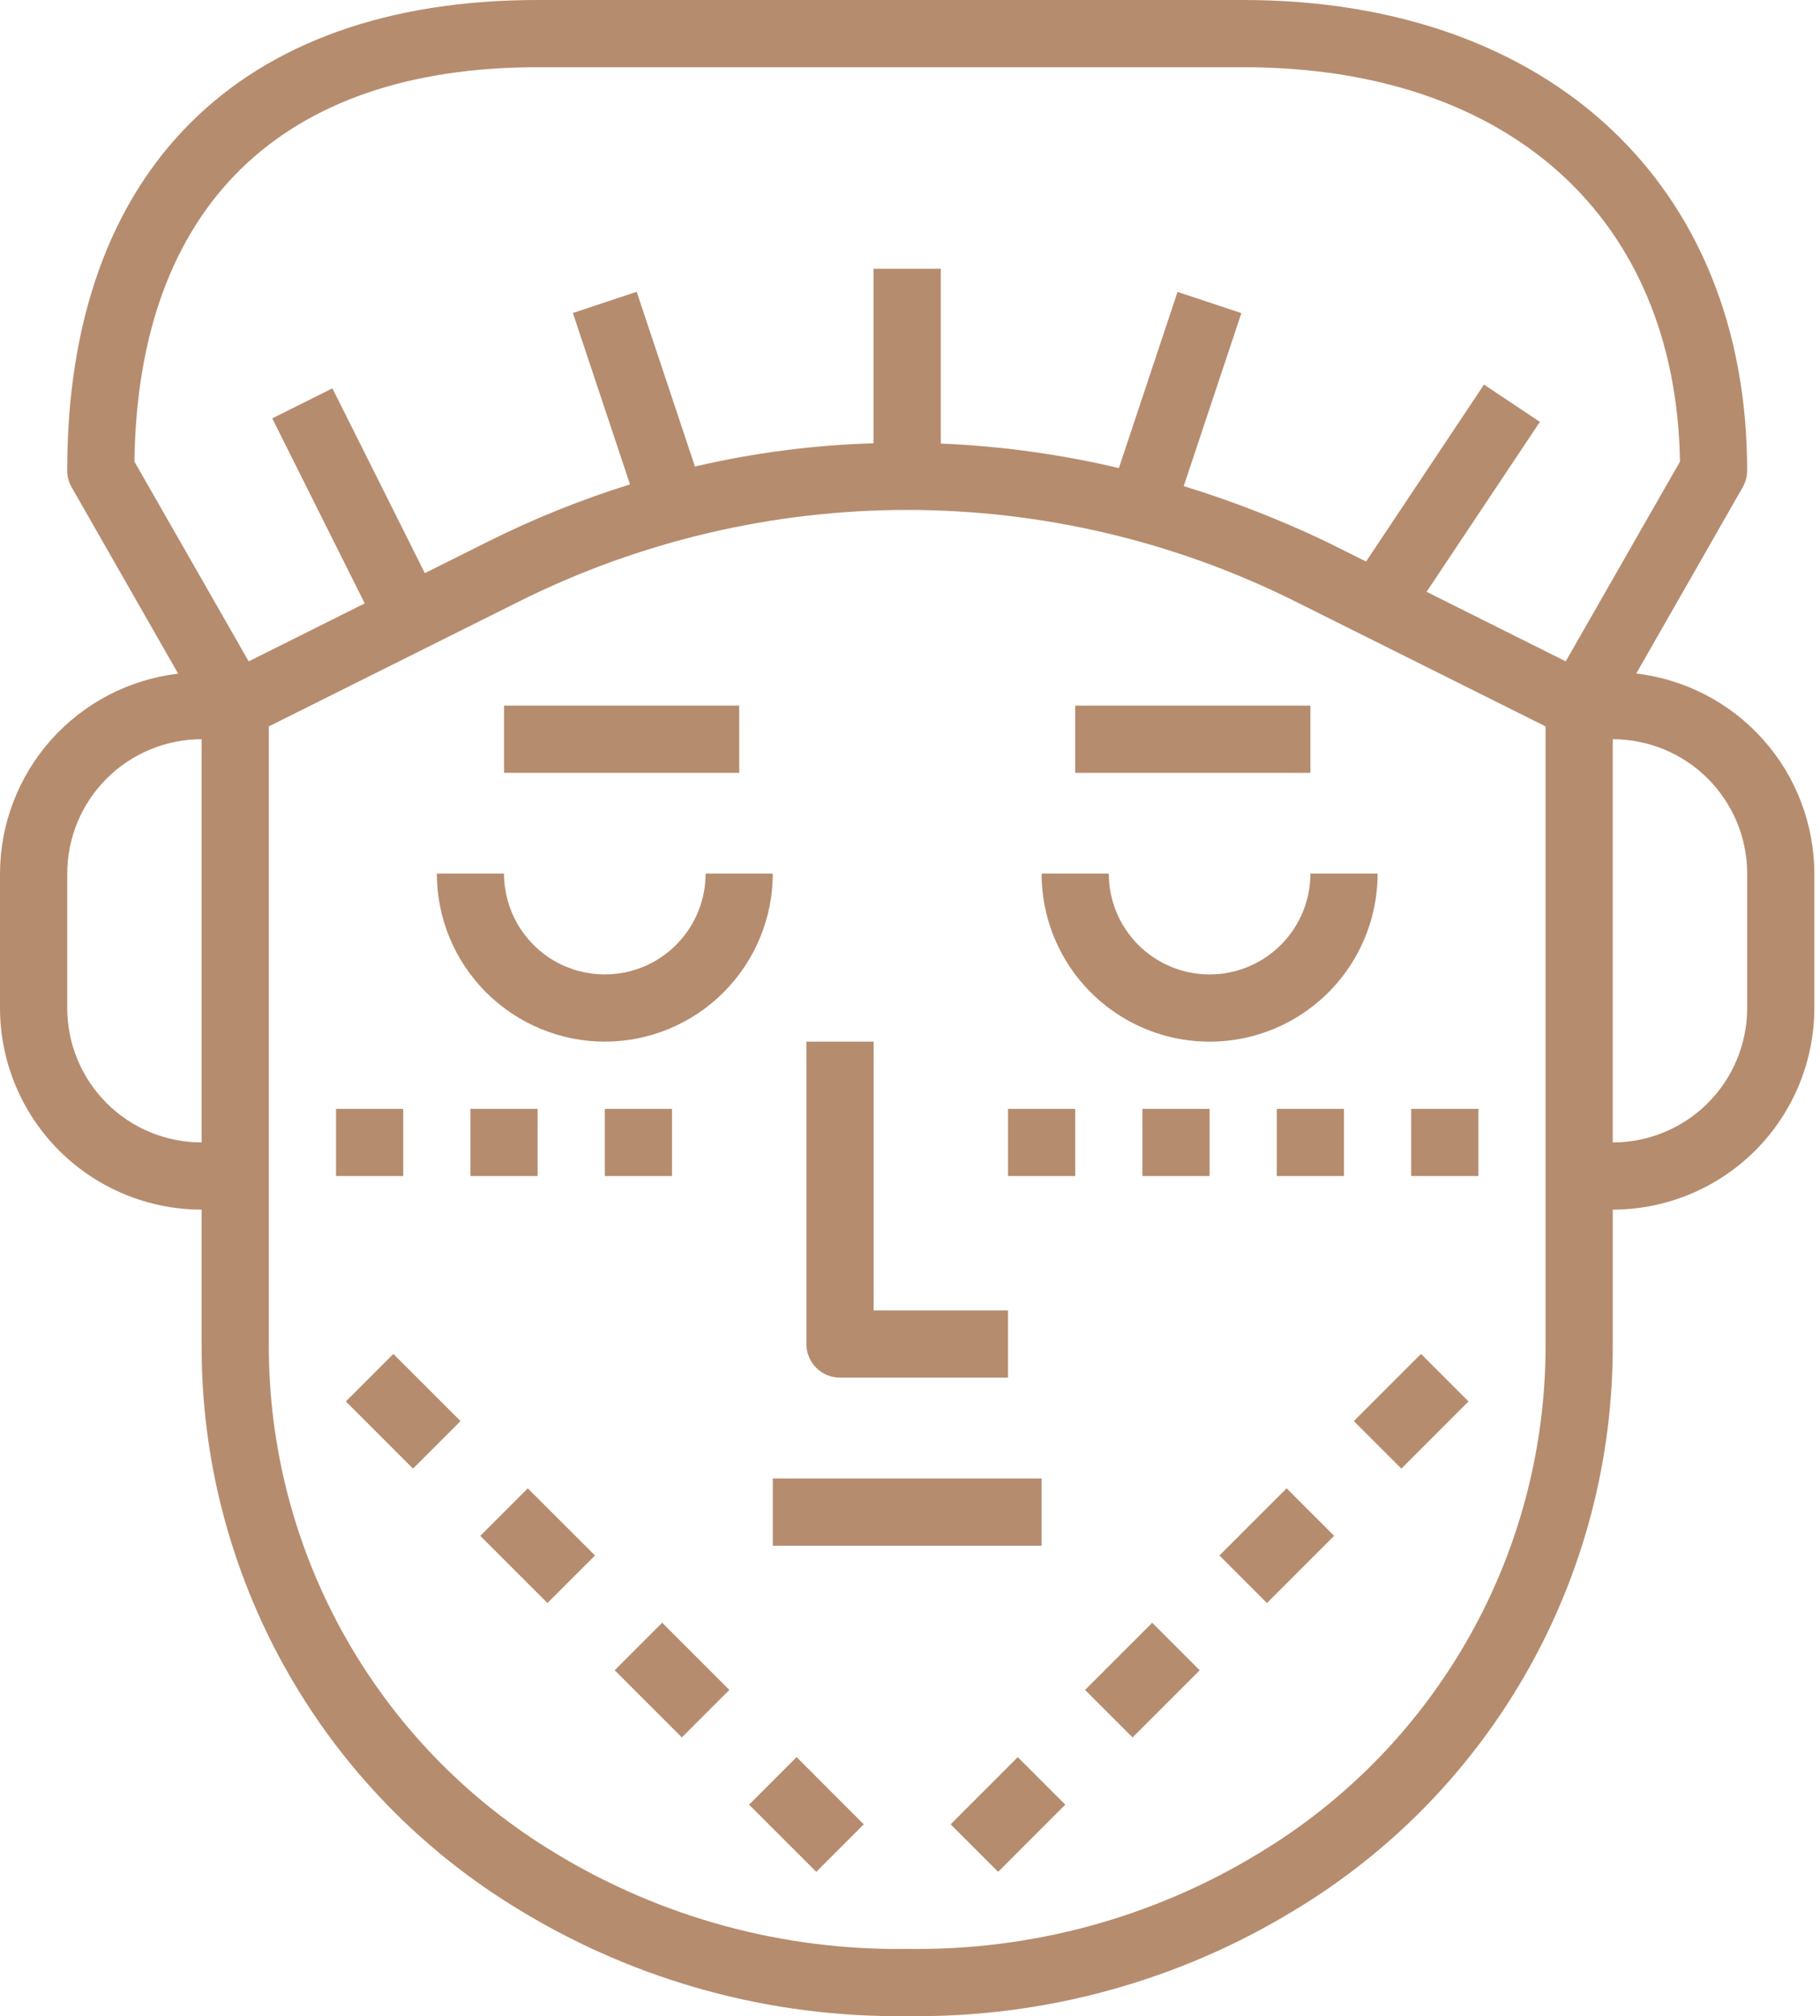 <svg width="65" height="72" viewBox="0 0 65 72" fill="none" xmlns="http://www.w3.org/2000/svg">
<path d="M7.201 43.198V47.972C7.177 52.039 8.211 56.044 10.201 59.591C12.191 63.139 15.07 66.109 18.554 68.208C22.721 70.749 27.52 72.062 32.399 71.997C37.281 72.066 42.082 70.752 46.248 68.207C49.726 66.108 52.6 63.142 54.589 59.6C56.579 56.058 57.615 52.061 57.598 47.998V43.198C59.507 43.196 61.337 42.437 62.687 41.088C64.036 39.738 64.795 37.907 64.798 35.999V31.199C64.795 29.436 64.147 27.735 62.975 26.418C61.803 25.101 60.188 24.259 58.438 24.052L62.242 17.395C62.345 17.213 62.399 17.008 62.398 16.799C62.398 6.6 55.332 0 44.398 0H19.199C8.52 0 2.4 6.12 2.4 16.799C2.399 17.01 2.453 17.217 2.558 17.399L6.362 24.057H6.362C4.612 24.263 2.998 25.104 1.826 26.42C0.653 27.736 0.004 29.436 0 31.199V35.999C0.002 37.907 0.761 39.738 2.111 41.088C3.461 42.437 5.291 43.196 7.2 43.198L7.201 43.198ZM55.199 47.998C55.221 55.442 51.329 62.351 44.95 66.188C41.172 68.486 36.821 69.668 32.4 69.597C27.978 69.664 23.628 68.482 19.849 66.187C13.46 62.347 9.566 55.425 9.601 47.972V25.941L18.537 21.48C22.842 19.33 27.588 18.211 32.4 18.211C37.212 18.211 41.958 19.33 46.263 21.48L55.199 25.941V47.998ZM62.399 31.199V35.999C62.399 37.271 61.893 38.492 60.993 39.393C60.093 40.293 58.872 40.798 57.599 40.798V26.399C58.872 26.399 60.093 26.905 60.993 27.805C61.893 28.705 62.399 29.926 62.399 31.199ZM4.801 16.484C4.921 7.398 10.021 2.4 19.201 2.4H44.4C53.908 2.4 59.858 7.788 59.999 16.485L55.919 23.618L50.95 21.134L54.996 15.066L53 13.734L48.788 20.053L47.315 19.32C45.685 18.545 44.001 17.89 42.276 17.36L44.335 11.182L42.055 10.424L39.96 16.716C37.873 16.222 35.743 15.929 33.6 15.84V9.6H31.2V15.83C29.051 15.894 26.913 16.172 24.819 16.66L22.739 10.42L20.46 11.178L22.5 17.298C20.768 17.838 19.083 18.516 17.46 19.325L15.173 20.468L11.871 13.868L9.723 14.941L13.026 21.548L8.881 23.618L4.801 16.484ZM2.401 31.199C2.401 29.926 2.907 28.705 3.807 27.805C4.707 26.905 5.928 26.399 7.201 26.399V40.798C5.928 40.798 4.707 40.293 3.807 39.393C2.907 38.492 2.401 37.271 2.401 35.999V31.199Z" fill="#B68C6E"/>
<path d="M21.6 37.199C23.191 37.197 24.716 36.564 25.841 35.439C26.965 34.314 27.598 32.789 27.6 31.199H25.2C25.2 32.485 24.514 33.673 23.4 34.316C22.287 34.959 20.914 34.959 19.8 34.316C18.687 33.673 18.001 32.485 18.001 31.199H15.601C15.603 32.789 16.235 34.315 17.36 35.439C18.485 36.564 20.01 37.196 21.6 37.199Z" fill="#B68C6E"/>
<path d="M43.2 34.799C42.245 34.799 41.329 34.419 40.654 33.744C39.979 33.069 39.6 32.153 39.6 31.199H37.2C37.2 33.342 38.344 35.323 40.2 36.395C42.056 37.467 44.343 37.467 46.2 36.395C48.056 35.323 49.2 33.342 49.2 31.199H46.8C46.8 32.154 46.42 33.07 45.745 33.744C45.07 34.419 44.154 34.799 43.2 34.799H43.2Z" fill="#B68C6E"/>
<path d="M12.352 50.047L14.049 48.35L16.448 50.749L14.751 52.446L12.352 50.047Z" fill="#B68C6E"/>
<path d="M17.153 54.847L18.85 53.15L21.25 55.549L19.552 57.246L17.153 54.847Z" fill="#B68C6E"/>
<path d="M21.953 59.647L23.65 57.95L26.049 60.349L24.352 62.046L21.953 59.647Z" fill="#B68C6E"/>
<path d="M26.753 64.447L28.45 62.749L30.849 65.149L29.152 66.846L26.753 64.447Z" fill="#B68C6E"/>
<path d="M48.35 50.749L50.75 48.35L52.447 50.047L50.048 52.446L48.35 50.749Z" fill="#B68C6E"/>
<path d="M43.551 55.549L45.95 53.15L47.647 54.847L45.248 57.246L43.551 55.549Z" fill="#B68C6E"/>
<path d="M38.751 60.35L41.15 57.951L42.847 59.648L40.448 62.047L38.751 60.35Z" fill="#B68C6E"/>
<path d="M33.951 65.149L36.35 62.749L38.047 64.446L35.648 66.846L33.951 65.149Z" fill="#B68C6E"/>
<path d="M27.6 52.798H37.2V55.198H27.6V52.798Z" fill="#B68C6E"/>
<path d="M30 49.198H36V46.798H31.2V37.199H28.8V47.998C28.8 48.316 28.927 48.622 29.152 48.847C29.377 49.072 29.682 49.198 30 49.198Z" fill="#B68C6E"/>
<path d="M18.001 25.199H26.4V27.599H18.001V25.199Z" fill="#B68C6E"/>
<path d="M38.4 25.199H46.8V27.599H38.4V25.199Z" fill="#B68C6E"/>
<path d="M12.001 39.599H14.401V41.998H12.001V39.599Z" fill="#B68C6E"/>
<path d="M16.801 39.599H19.201V41.998H16.801V39.599Z" fill="#B68C6E"/>
<path d="M21.6 39.599H24V41.998H21.6V39.599Z" fill="#B68C6E"/>
<path d="M36 39.599H38.4V41.998H36V39.599Z" fill="#B68C6E"/>
<path d="M40.8 39.599H43.2V41.998H40.8V39.599Z" fill="#B68C6E"/>
<path d="M45.599 39.599H47.999V41.998H45.599V39.599Z" fill="#B68C6E"/>
<path d="M50.399 39.599H52.799V41.998H50.399V39.599Z" fill="#B68C6E"/>
</svg>
